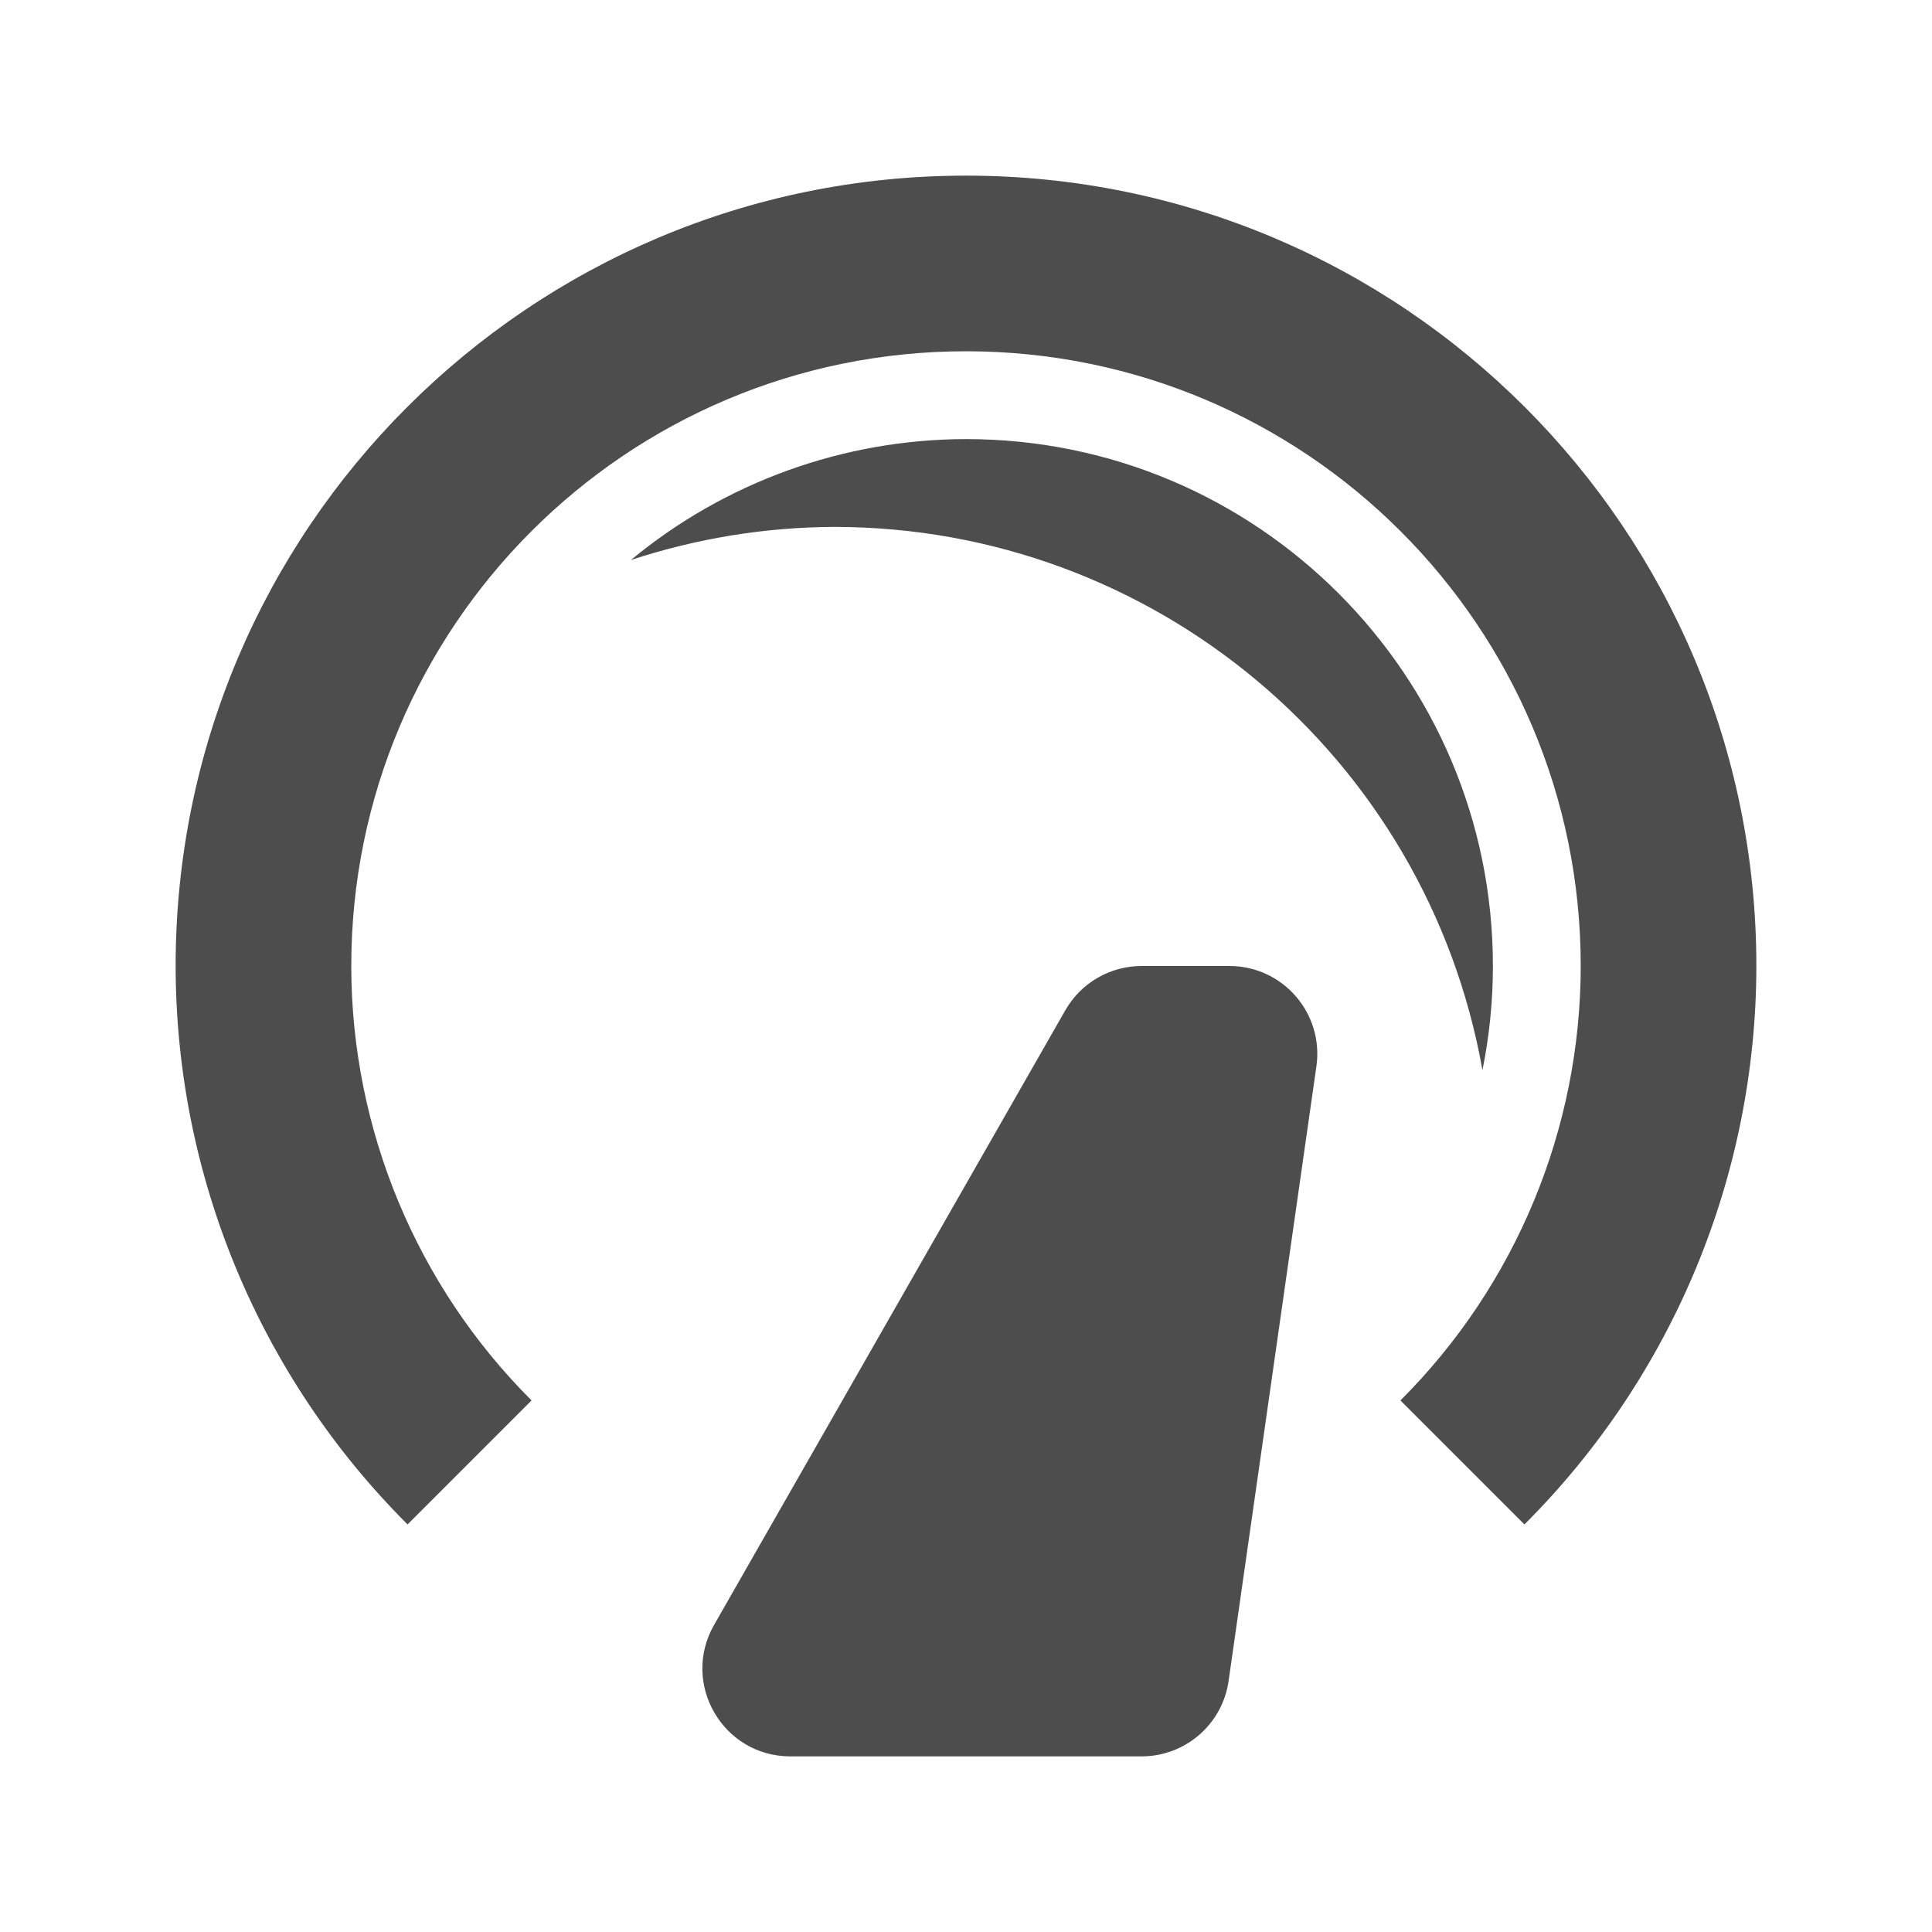 <?xml version="1.0" encoding="UTF-8" standalone="no"?>
<!-- Created with Inkscape (http://www.inkscape.org/) -->

<svg
   xmlns:dc="http://purl.org/dc/elements/1.1/"
   xmlns:cc="http://creativecommons.org/ns#"
   xmlns:rdf="http://www.w3.org/1999/02/22-rdf-syntax-ns#"
   xmlns:svg="http://www.w3.org/2000/svg"
   xmlns="http://www.w3.org/2000/svg"
   xmlns:sodipodi="http://sodipodi.sourceforge.net/DTD/sodipodi-0.dtd"
   xmlns:inkscape="http://www.inkscape.org/namespaces/inkscape"
   width="22"
   height="22"
   viewBox="0 0 22 22"
   id="svg2"
   version="1.1"
   inkscape:version="0.92.3 (unknown)"
   sodipodi:docname="filename-bpm-amarok.svg">
  <defs
     id="defs3051">
    <style
       type="text/css"
       id="current-color-scheme">
    .ColorScheme-Text {
    color:#4d4d4d;
    }
    </style>
  </defs>
  <sodipodi:namedview
     id="base"
     pagecolor="#ffffff"
     bordercolor="#666666"
     borderopacity="1.0"
     inkscape:pageopacity="0.0"
     inkscape:pageshadow="2"
     inkscape:zoom="32"
     inkscape:cx="10.411255"
     inkscape:cy="10.855858"
     inkscape:document-units="px"
     inkscape:current-layer="layer1"
     showgrid="true"
     units="px"
     inkscape:showpageshadow="false"
     borderlayer="true"
     showguides="true"
     inkscape:guide-bbox="true"
     inkscape:window-width="2560"
     inkscape:window-height="1378"
     inkscape:window-x="0"
     inkscape:window-y="32"
     inkscape:window-maximized="1">
    <inkscape:grid
       type="xygrid"
       id="grid4136"
       empspacing="2" />
    <sodipodi:guide
       position="0,20"
       orientation="0,1"
       id="guide4140"
       inkscape:label="Icon Max Height"
       inkscape:color="rgb(233,30,99)"
       inkscape:locked="false" />
    <sodipodi:guide
       position="0,2"
       orientation="0,1"
       id="guide4142"
       inkscape:label="Icon Baseline"
       inkscape:color="rgb(233,30,99)"
       inkscape:locked="false" />
    <sodipodi:guide
       position="11,0"
       orientation="1,0"
       id="guide4144"
       inkscape:label="Center Vertical"
       inkscape:color="rgb(221,44,0)"
       inkscape:locked="false" />
    <sodipodi:guide
       position="15,11"
       orientation="0,1"
       id="guide4146"
       inkscape:label="Center Horizontal"
       inkscape:color="rgb(221,44,0)"
       inkscape:locked="false" />
  </sodipodi:namedview>
  <g
     inkscape:label="Capa 1"
     inkscape:groupmode="layer"
     id="layer1"
     transform="translate(0,-1030.362)">
    <path
       style="fill:currentColor;fill-opacity:1;stroke:none" class="ColorScheme-Text"
       d="m 11,2 c -4.971,0 -9,4.029 -9,9 0.002,2.386 0.952,4.673 2.641,6.359 L 6.053,15.947 C 4.74,14.636 4.001,12.856 4,11 4,7.134 7.134,4 11,4 c 3.866,0 7,3.134 7,7 -0.001,1.856 -0.74,3.636 -2.053,4.947 l 1.412,1.412 C 19.048,15.673 19.998,13.386 20,11 20,6.029 15.971,2 11,2 Z m 0,3 C 9.607,5.002 8.257,5.489 7.184,6.377 7.931,6.131 8.713,6.003 9.5,6 c 3.634,0.001 6.744,2.608 7.381,6.186 C 16.96,11.795 17,11.398 17,11 17,7.686 14.314,5 11,5 Z m 2,6 c -0.359,-2.92e-4 -0.691,0.192 -0.869,0.504 l -4,7 C 7.75,19.171 8.232,20.001 9,20 h 4 c 0.497,1.81e-4 0.919,-0.365 0.99,-0.857 l 1,-7 C 15.077,11.54 14.609,11 14,11 Z"
       transform="translate(0,1030.362)"
       id="path845"
       inkscape:connector-curvature="0"
       sodipodi:nodetypes="sccccsccccsccccccccccccccc" />
  </g>
</svg>
